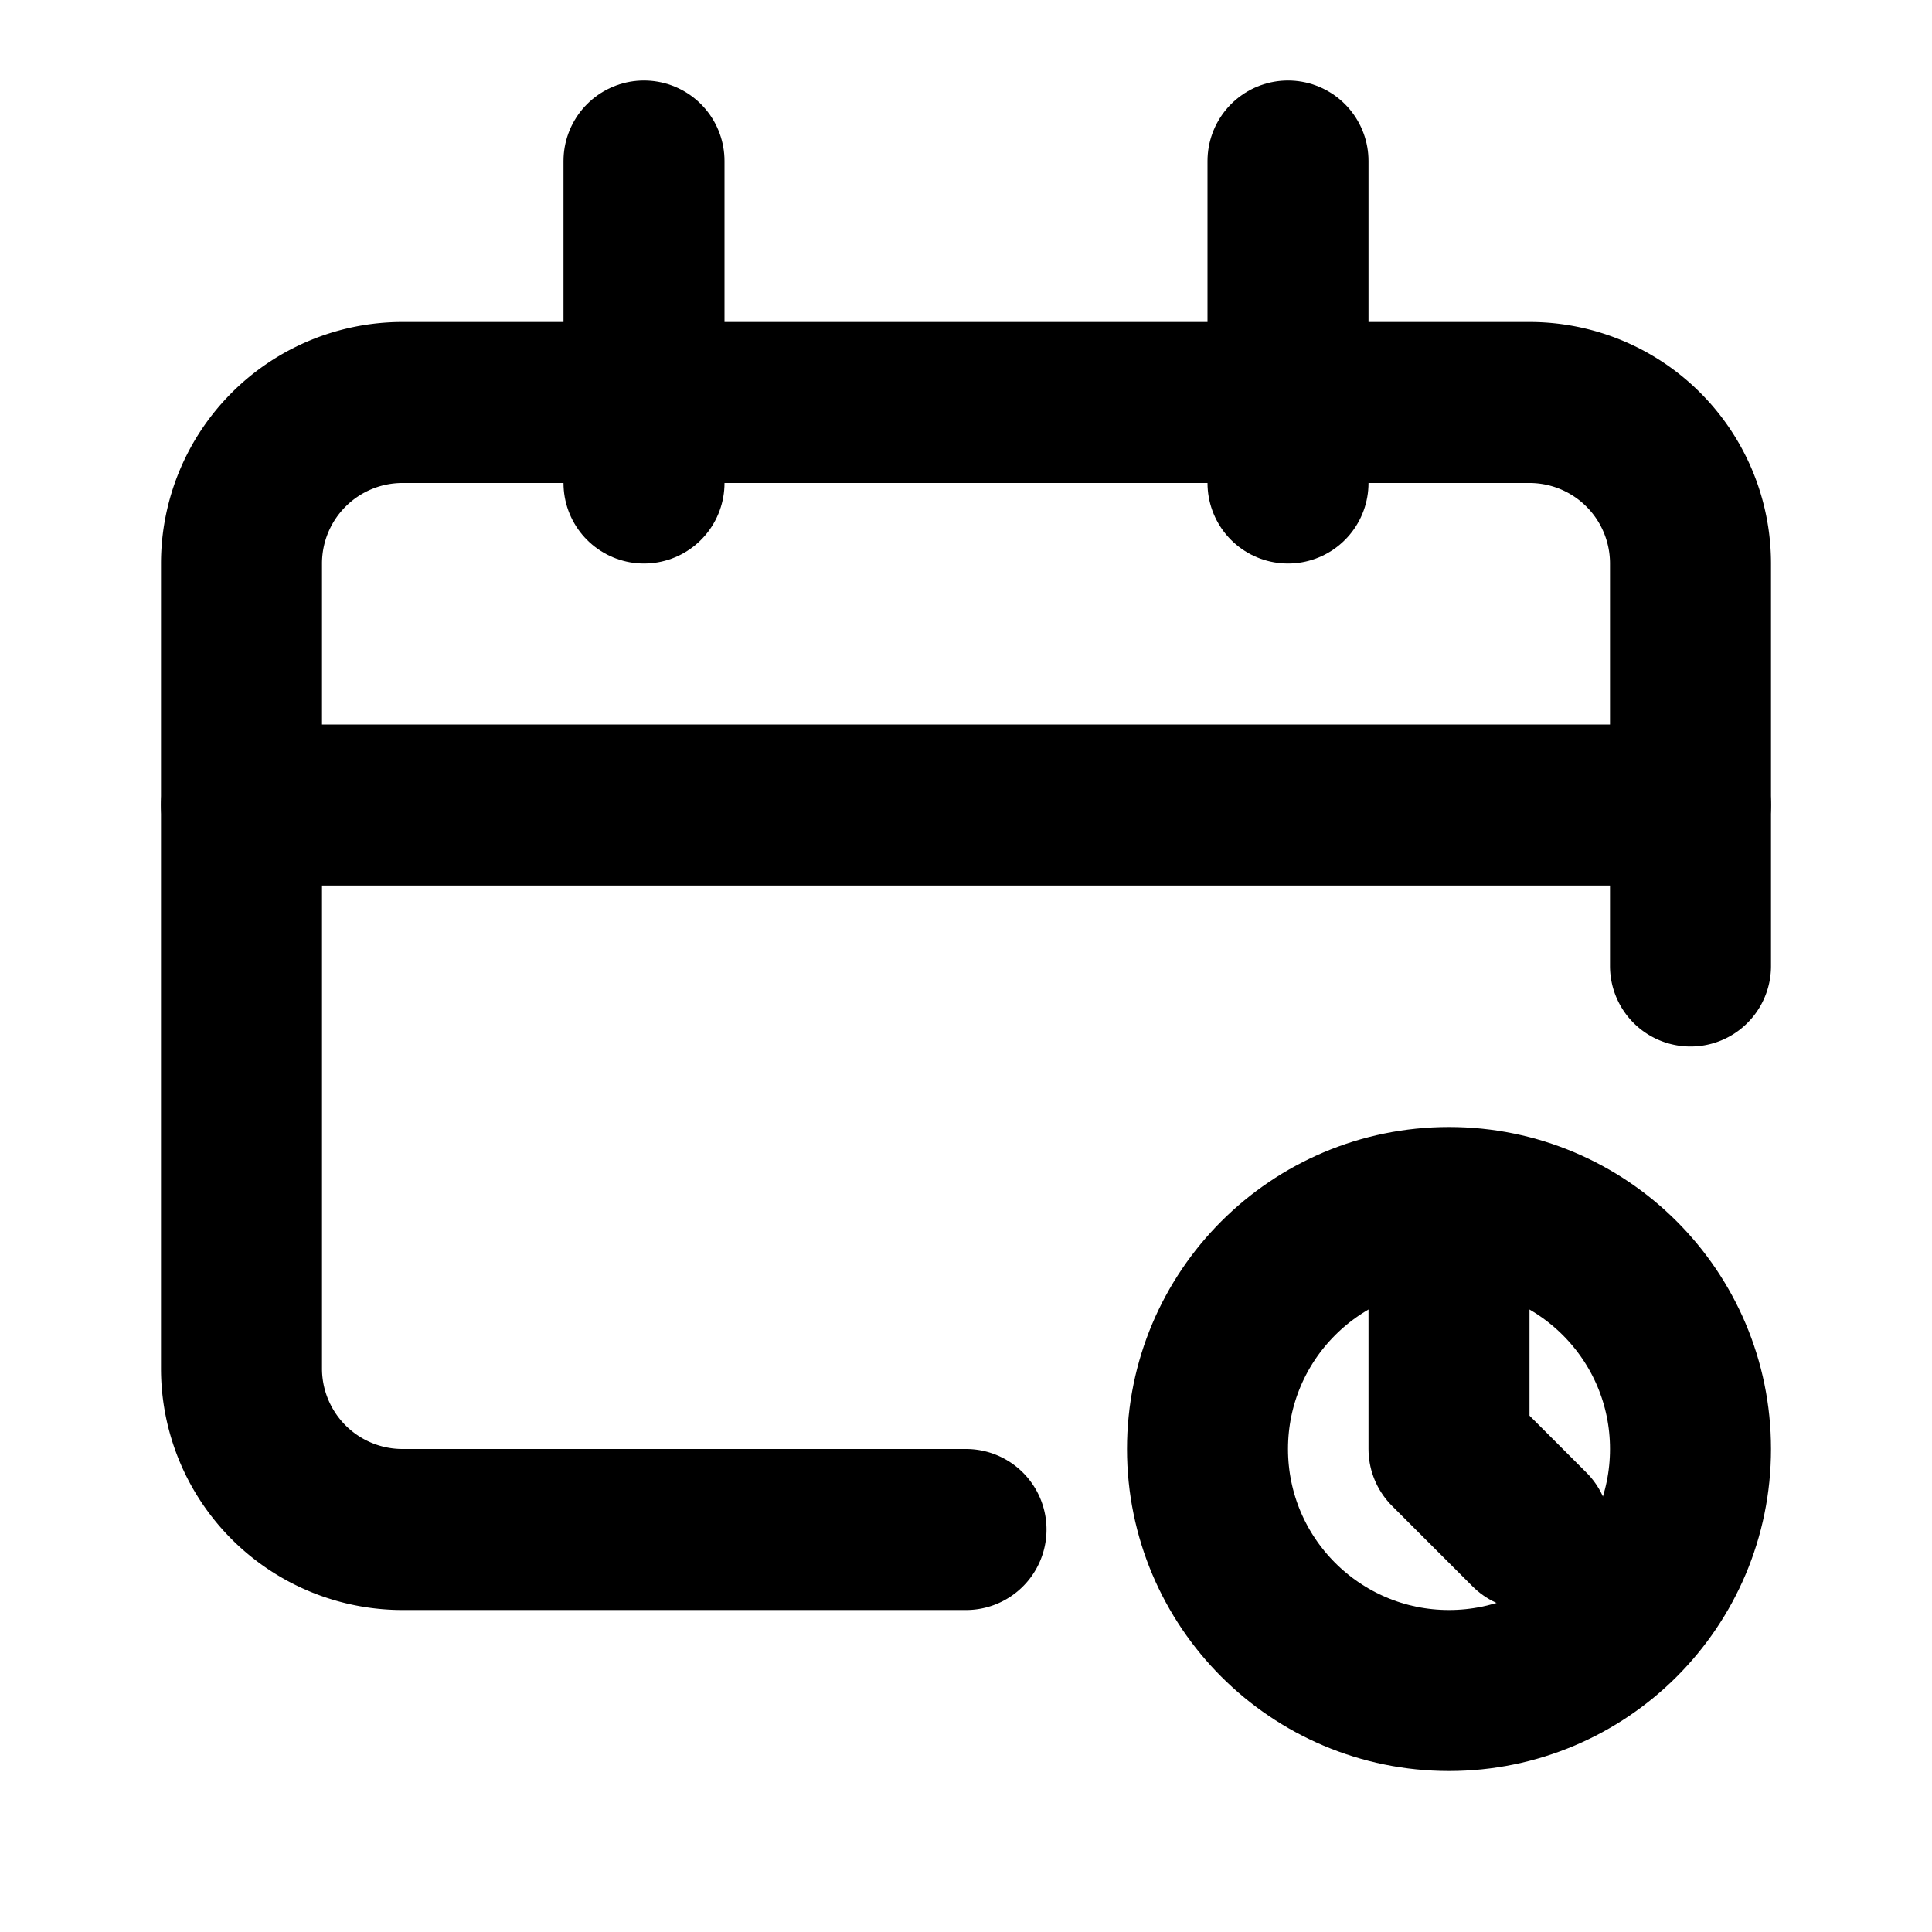 <svg xmlns="http://www.w3.org/2000/svg" viewBox="0 0 24 24" fill="none" stroke="currentColor" stroke-width="2" stroke-linecap="round" stroke-linejoin="round">
  <path d="M21 12V7a2 2 0 0 0-2-2H5a2 2 0 0 0-2 2v10a2 2 0 0 0 2 2h7" />
  <path d="M16 2v4" />
  <path d="M8 2v4" />
  <path d="M3 10h18" />
  <circle cx="18" cy="18" r="3" />
  <path d="M18 16v2l1 1" />
</svg>